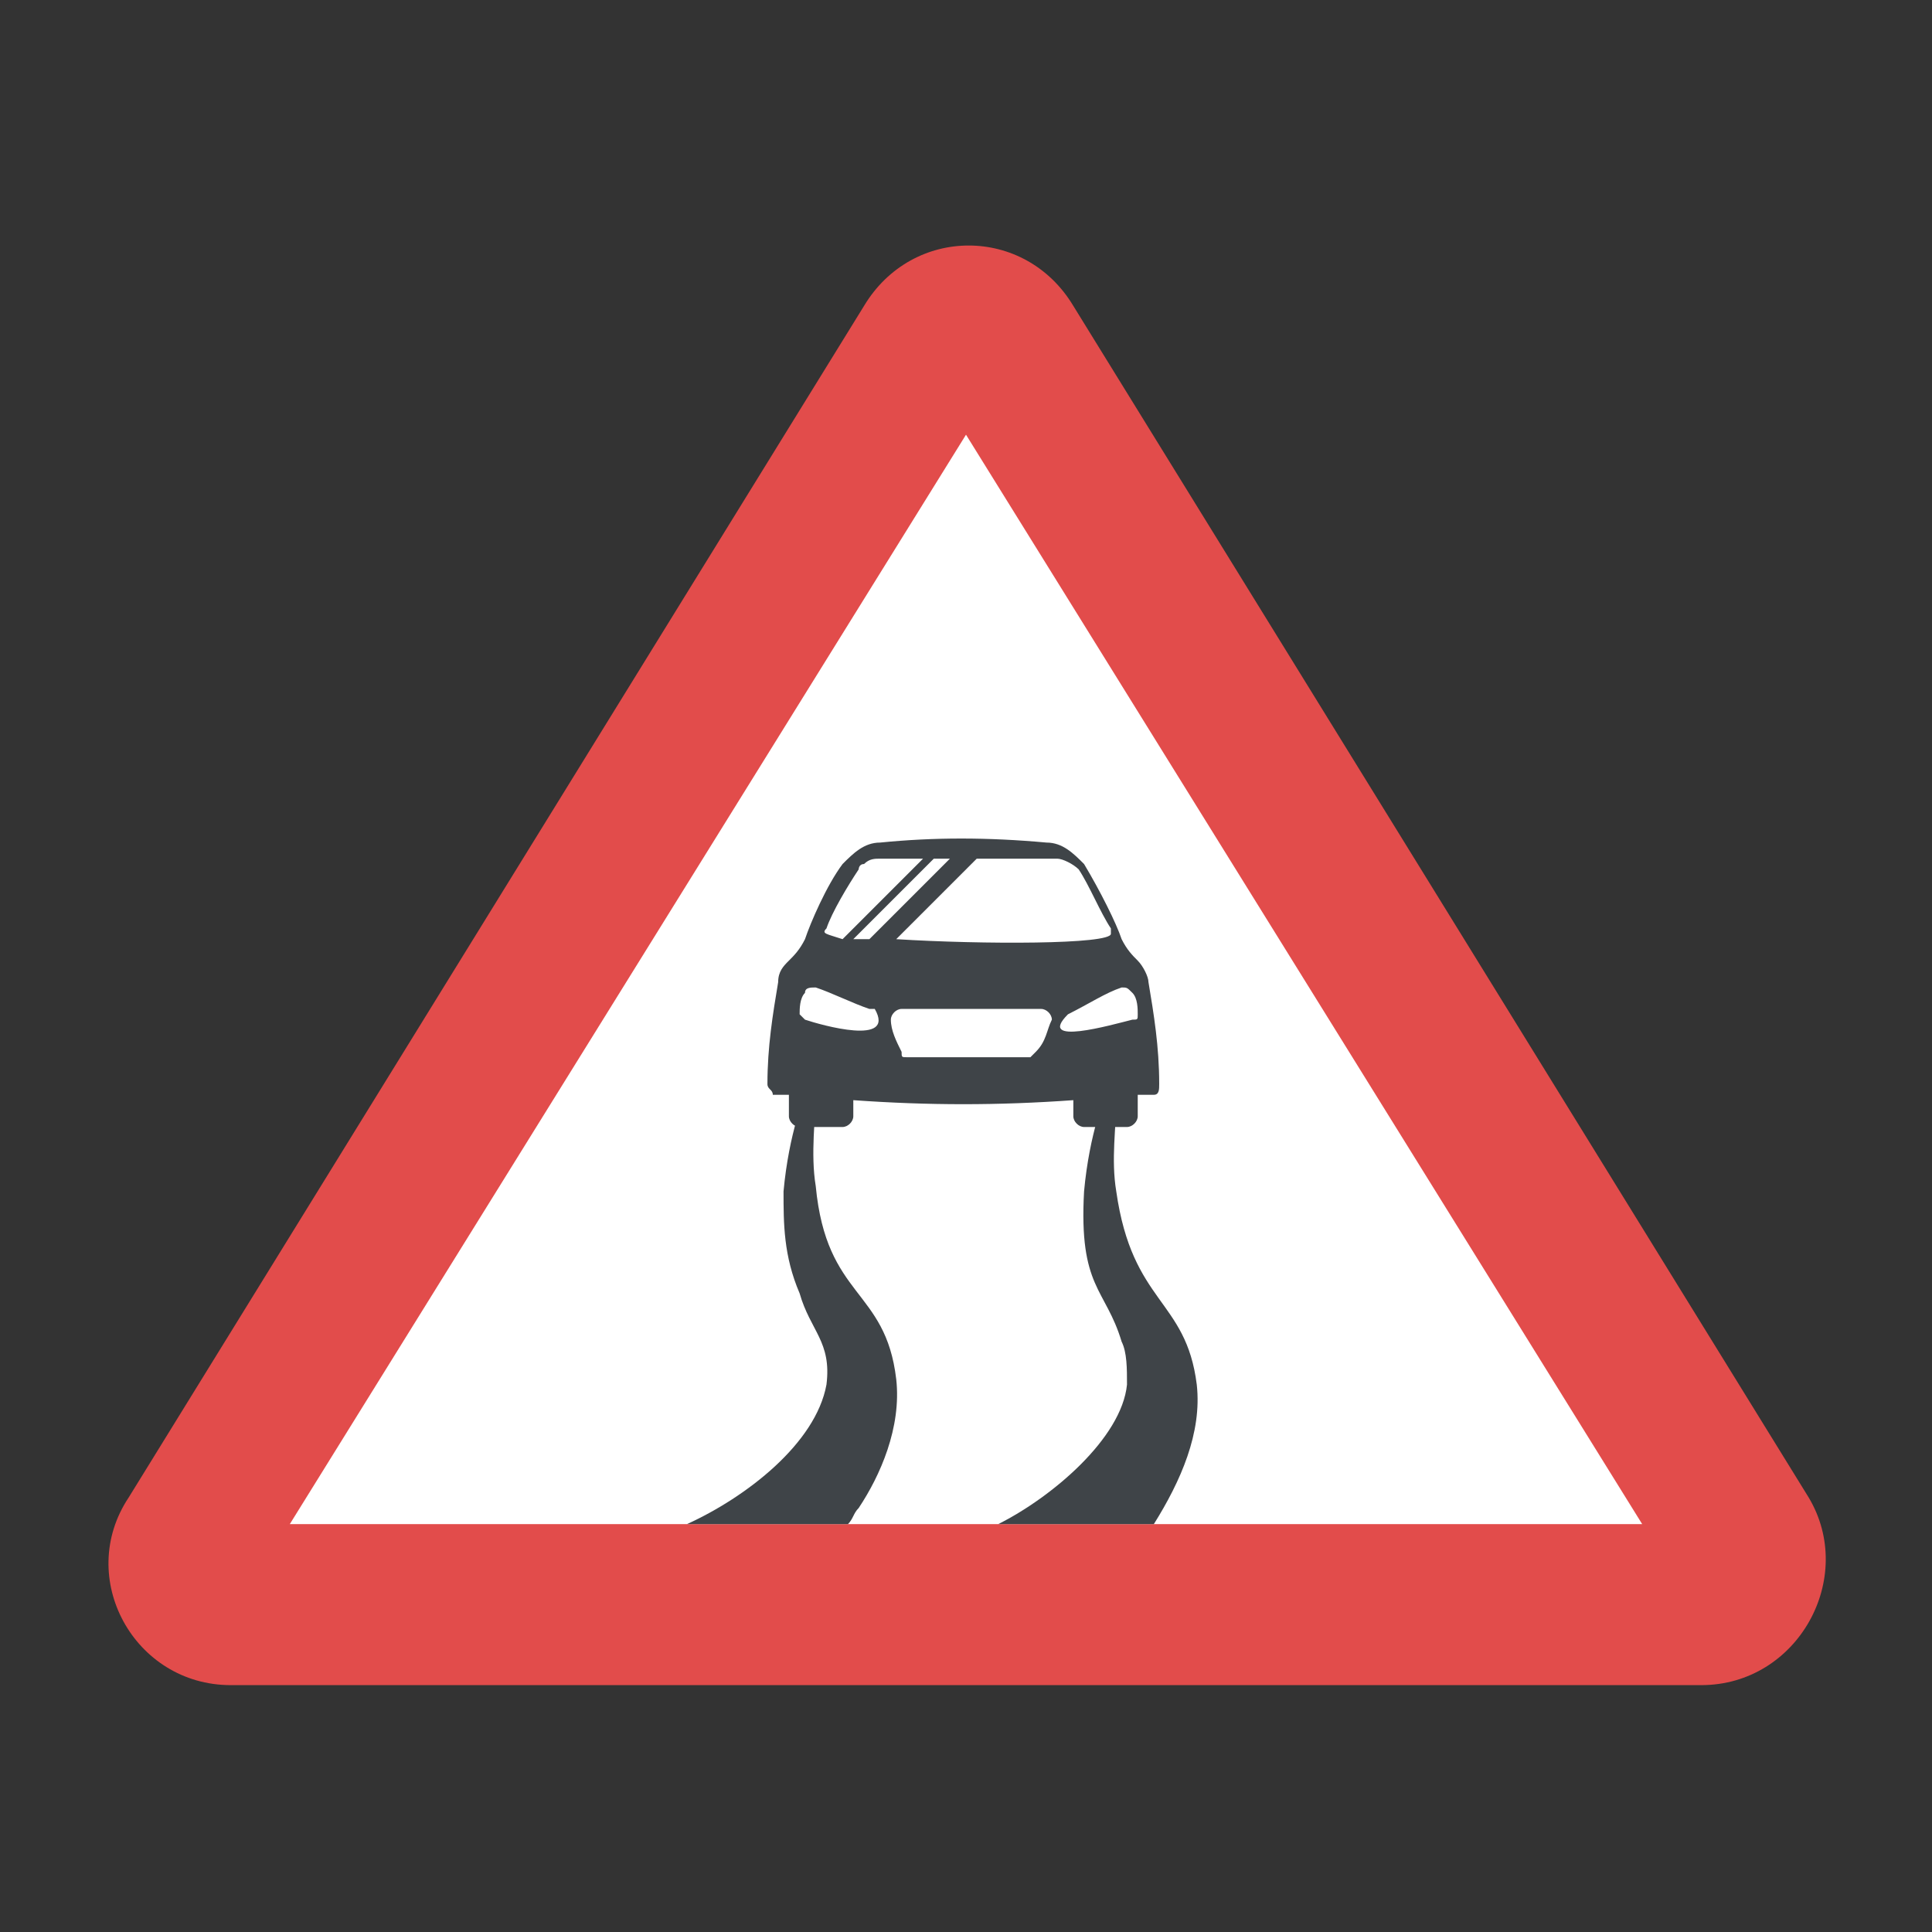 <?xml version="1.0" encoding="utf-8"?>
<!-- Generator: Adobe Illustrator 18.0.0, SVG Export Plug-In . SVG Version: 6.00 Build 0)  -->
<!DOCTYPE svg PUBLIC "-//W3C//DTD SVG 1.1//EN" "http://www.w3.org/Graphics/SVG/1.1/DTD/svg11.dtd">
<svg version="1.1" id="Layer_1" xmlns="http://www.w3.org/2000/svg" xmlns:xlink="http://www.w3.org/1999/xlink" x="0px" y="0px"
	 viewBox="0 0 36 36" enable-background="new 0 0 36 36" xml:space="preserve">
<rect x="0" y="0" width="36" height="36" fill="#333333" stroke="none"/>
<g>
	<g>
		<g>
			<g>
				<g>
					<g>
						<g>
							<g>
								<g>
									<g>
										<g>
											<g>
												<g>
													<g>
														<g>
															<path fill="#E24C4B" d="M31.7,31.4H4.3c-1.8,0-2.9-2-1.9-3.5L16.1,5.7c0.9-1.5,3-1.5,3.9,0l13.7,22.2
																C34.6,29.4,33.5,31.4,31.7,31.4z"/>
														</g>
													</g>
												</g>
											</g>
										</g>
										<g>
											<g>
												<g>
													<g>
														<g>
															<polygon fill="#FFFFFF" points="5.4,28.4 18,8.1 30.6,28.4 															"/>
														</g>
													</g>
												</g>
											</g>
										</g>
									</g>
								</g>
							</g>
						</g>
					</g>
				</g>
			</g>
		</g>
	</g>
	<g>
		<g>
			<g>
				<g>
					<g>
						<path fill="#3F4448" d="M21.4,18.3c0-0.1-0.1-0.3-0.2-0.4c-0.1-0.1-0.2-0.2-0.3-0.4c-0.1-0.3-0.4-0.9-0.7-1.4
							c-0.2-0.2-0.4-0.4-0.7-0.4c-1.1-0.1-2.1-0.1-3.1,0c-0.3,0-0.5,0.2-0.7,0.4c-0.3,0.4-0.6,1.1-0.7,1.4c-0.1,0.2-0.2,0.3-0.3,0.4
							c-0.1,0.1-0.2,0.2-0.2,0.4c-0.1,0.6-0.2,1.2-0.2,1.9c0,0.1,0.1,0.1,0.1,0.2c0.1,0,0.2,0,0.3,0v0.4c0,0.1,0.1,0.2,0.2,0.2h0.8
							c0.1,0,0.2-0.1,0.2-0.2v-0.3c1.4,0.1,2.7,0.1,4.1,0v0.3c0,0.1,0.1,0.2,0.2,0.2H21c0.1,0,0.2-0.1,0.2-0.2v-0.4
							c0.1,0,0.2,0,0.3,0c0.1,0,0.1-0.1,0.1-0.2C21.6,19.5,21.5,18.9,21.4,18.3z M19.7,16c0.1,0,0.3,0.1,0.4,0.2c0,0,0,0,0,0
							c0.2,0.3,0.4,0.8,0.6,1.1c0,0,0,0.1,0,0.1c0,0.2-2.4,0.2-4,0.1l1.5-1.5C18.7,16,19.2,16,19.7,16z M15.9,17.5l1.5-1.5
							c0.1,0,0.2,0,0.3,0l-1.5,1.5C16,17.5,15.9,17.5,15.9,17.5z M15.4,17.3c0.1-0.3,0.4-0.8,0.6-1.1c0,0,0-0.1,0.1-0.1
							c0.1-0.1,0.2-0.1,0.3-0.1c0.3,0,0.5,0,0.8,0l-1.5,1.5C15.4,17.4,15.3,17.4,15.4,17.3C15.3,17.4,15.4,17.3,15.4,17.3z M15,19
							c0,0-0.1-0.1-0.1-0.1c0-0.1,0-0.3,0.1-0.4c0-0.1,0.1-0.1,0.2-0.1c0.3,0.1,0.7,0.3,1,0.4c0,0,0,0,0.1,0
							C16.7,19.5,15.3,19.1,15,19z M19.3,19.6c0,0-0.1,0.1-0.1,0.1c-0.8,0-1.5,0-2.3,0c-0.1,0-0.1,0-0.1-0.1
							c-0.1-0.2-0.2-0.4-0.2-0.6c0-0.1,0.1-0.2,0.2-0.2c0.9,0,1.7,0,2.6,0c0.1,0,0.2,0.1,0.2,0.2C19.5,19.2,19.5,19.4,19.3,19.6z
							 M19.9,18.9C19.9,18.9,19.9,18.9,19.9,18.9c0.4-0.2,0.7-0.4,1-0.5c0.1,0,0.1,0,0.2,0.1c0.1,0.1,0.1,0.3,0.1,0.4
							c0,0.1,0,0.1-0.1,0.1C20.7,19.1,19.3,19.5,19.9,18.9z"/>
					</g>
				</g>
			</g>
		</g>
	</g>
	<g>
		<g>
			<g>
				<g>
					<g>
						<g>
							<path fill="#3F4448" d="M12.8,28.4h3c0.1-0.1,0.1-0.2,0.2-0.3c0.4-0.6,0.8-1.5,0.7-2.4c-0.2-1.7-1.3-1.5-1.5-3.6
								c-0.1-0.6,0-1.3,0-1.7L15,20.4c0,0-0.3,0.7-0.4,1.8c0,0.6,0,1.2,0.3,1.9c0.2,0.7,0.6,0.9,0.5,1.7
								C15.2,26.9,13.9,27.9,12.8,28.4z"/>
						</g>
					</g>
				</g>
			</g>
			<g>
				<g>
					<g>
						<g>
							<path fill="#3F4448" d="M18.6,28.4h2.9c0.5-0.8,0.9-1.7,0.8-2.6c-0.2-1.6-1.2-1.5-1.5-3.6c-0.1-0.6,0-1.2,0-1.7l-0.2-0.1
								c0,0-0.3,0.7-0.4,1.8c-0.1,1.8,0.4,1.8,0.7,2.8c0.1,0.2,0.1,0.5,0.1,0.8C20.9,26.8,19.6,27.9,18.6,28.4z"/>
						</g>
					</g>
				</g>
			</g>
		</g>
	</g>
</g>
</svg>
